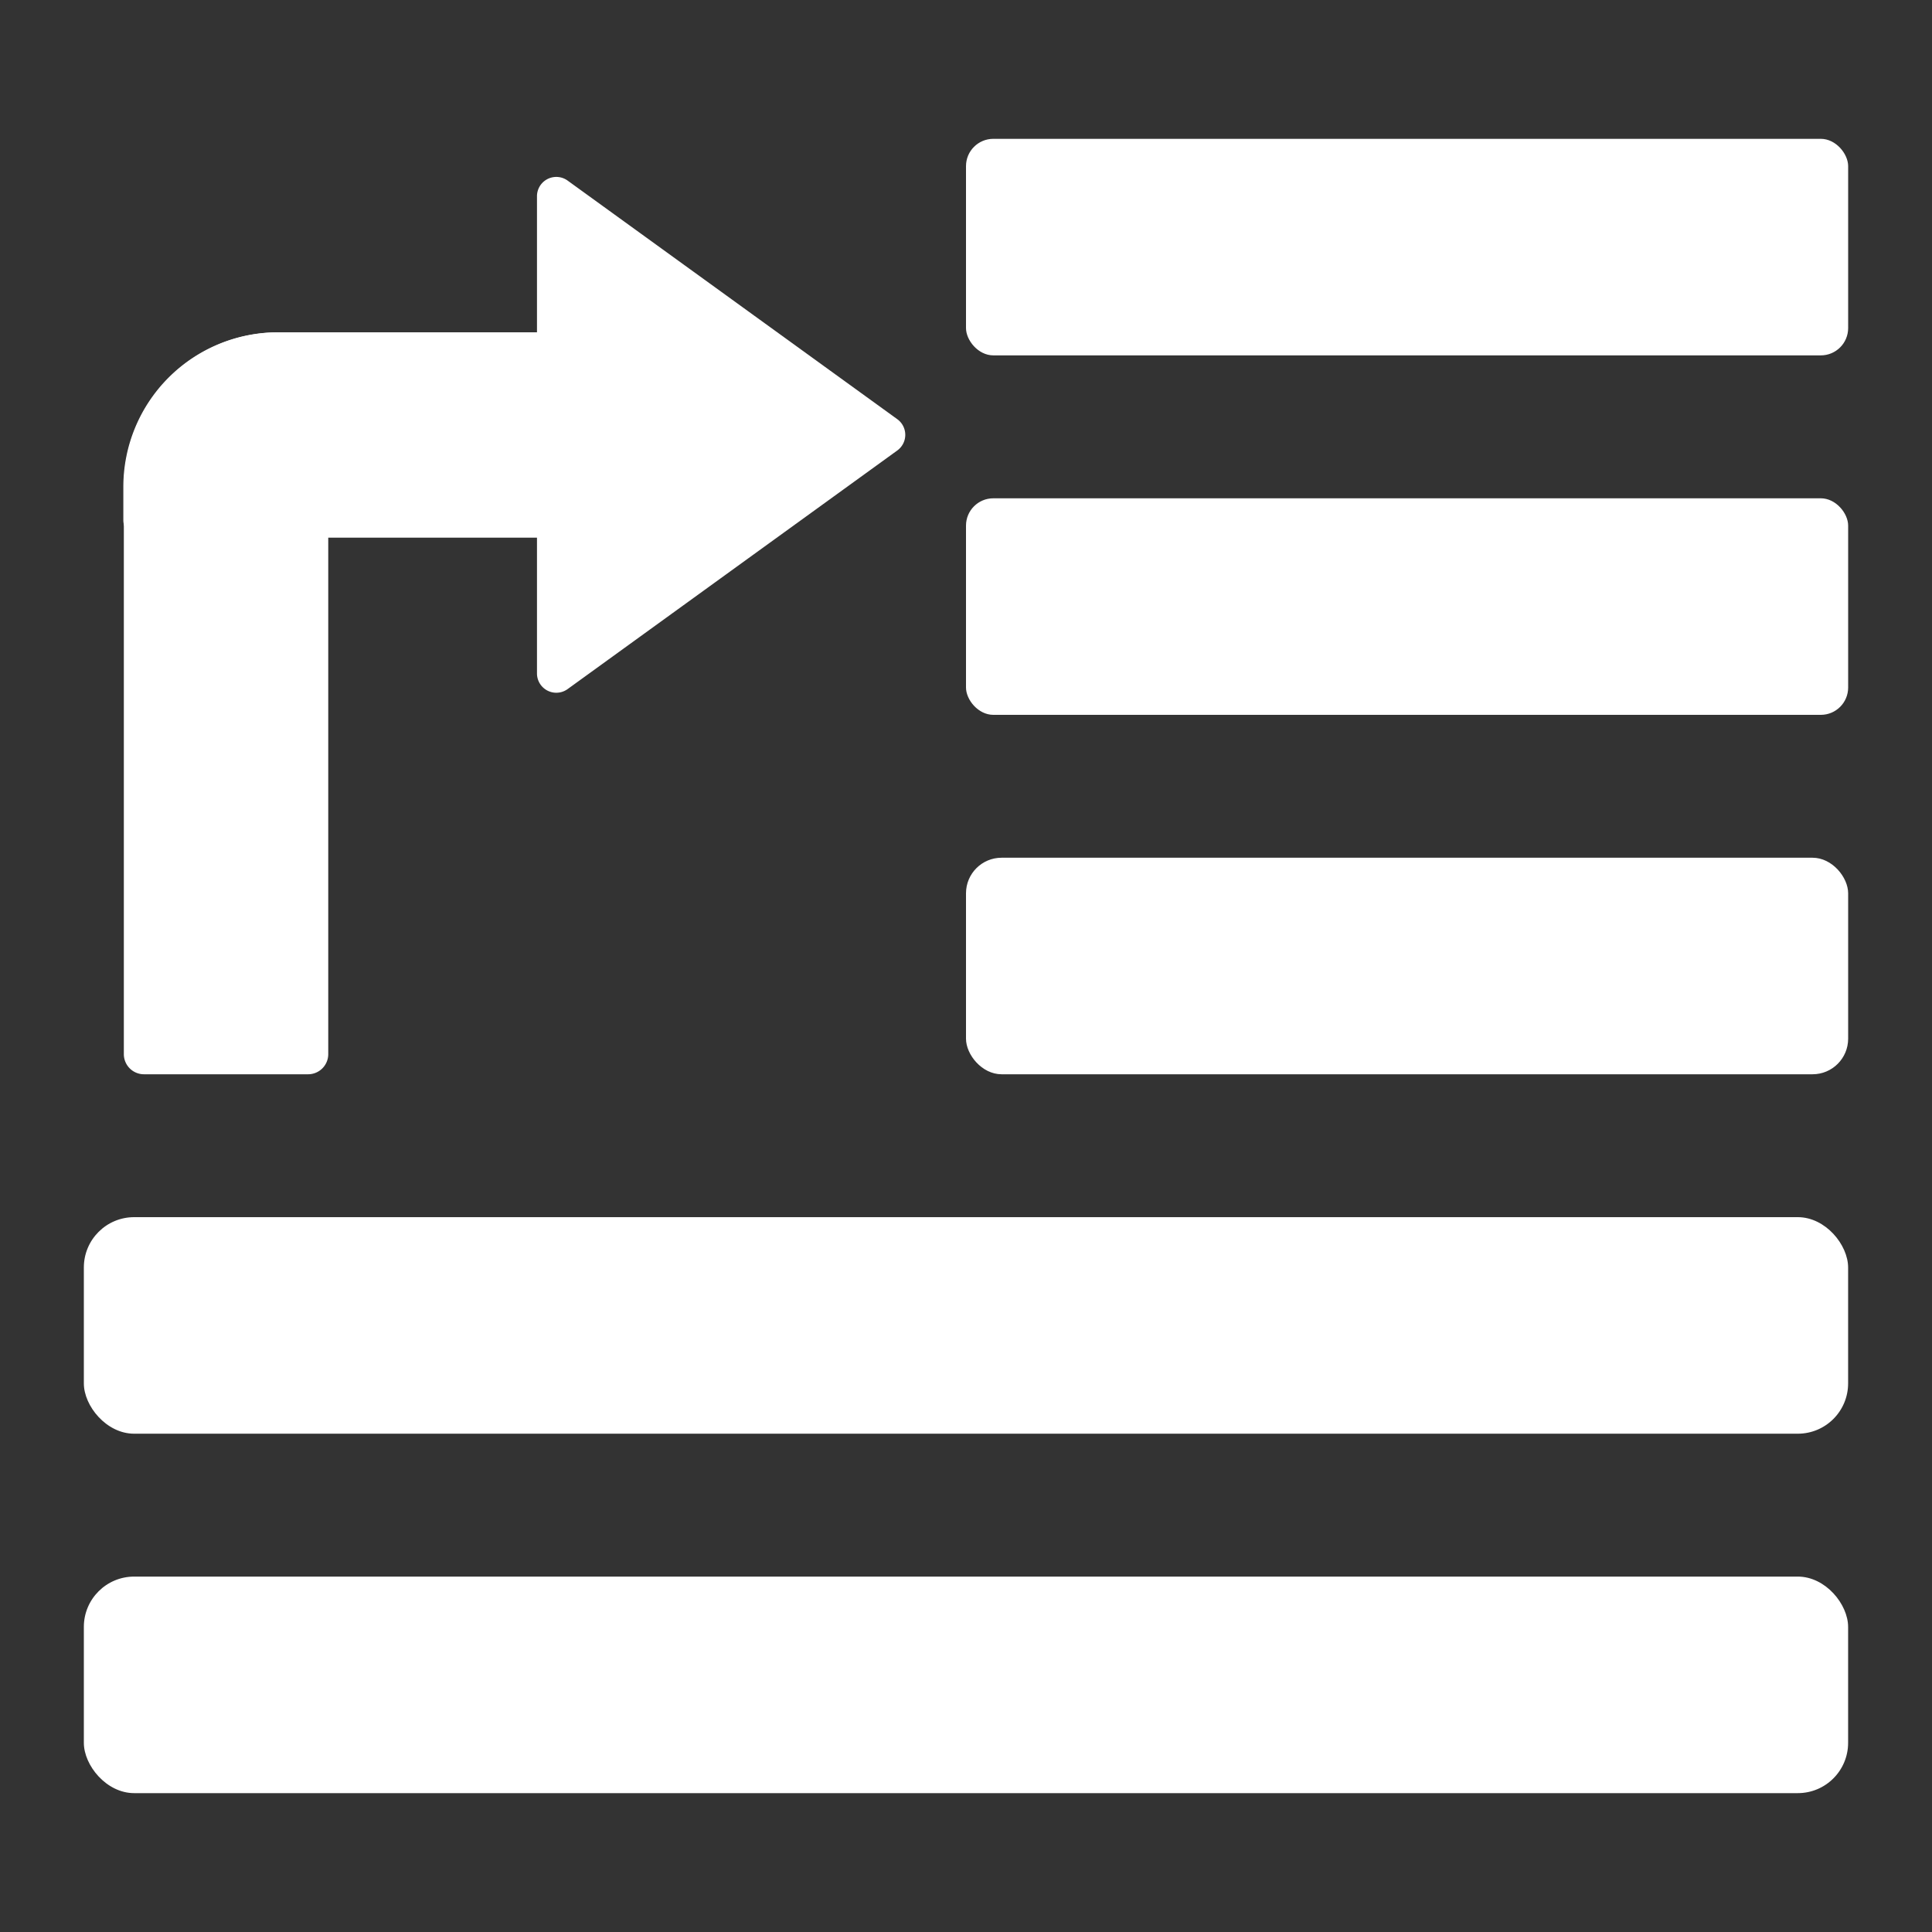 <svg xmlns="http://www.w3.org/2000/svg" viewBox="0 0 500 500"><rect x="0" y="0" width="500" height="500" fill="#333333" stroke="none"/><defs><style>.cls-1{fill:#fff;}</style></defs><g id="fast-forward-icon"><rect class="cls-1" x="250" y="35.93" width="228.3" height="56.04" rx="7.07"/><rect class="cls-1" x="250" y="128.96" width="228.3" height="56.04" rx="7.07"/><rect class="cls-1" x="250" y="221.98" width="228.3" height="56.04" rx="9.21"/><rect class="cls-1" x="21.7" y="315" width="456.59" height="56.04" rx="13.02"/><rect class="cls-1" x="21.7" y="408.02" width="456.59" height="56.04" rx="13.02"/><path class="cls-1" d="M-32.29,155.57H114.5a40,40,0,0,1,40,40v7.69a5.21,5.21,0,0,1-5.21,5.21H-32.29a5.21,5.21,0,0,1-5.21-5.21V160.78A5.21,5.21,0,0,1-32.29,155.57Z" transform="translate(-123.52 240.52) rotate(-90)"/><path class="cls-1" d="M71.93,86h99a4.52,4.52,0,0,1,4.52,4.52v44.11a4.52,4.52,0,0,1-4.52,4.52H36.44a4.52,4.52,0,0,1-4.52-4.52V126a40,40,0,0,1,40-40Z"/><path class="cls-1" d="M232.25,108.51,146.89,46.73a5,5,0,0,0-7.92,4V174.34a5,5,0,0,0,7.92,4l85.36-61.78A5,5,0,0,0,232.25,108.51Z"/></g></svg>